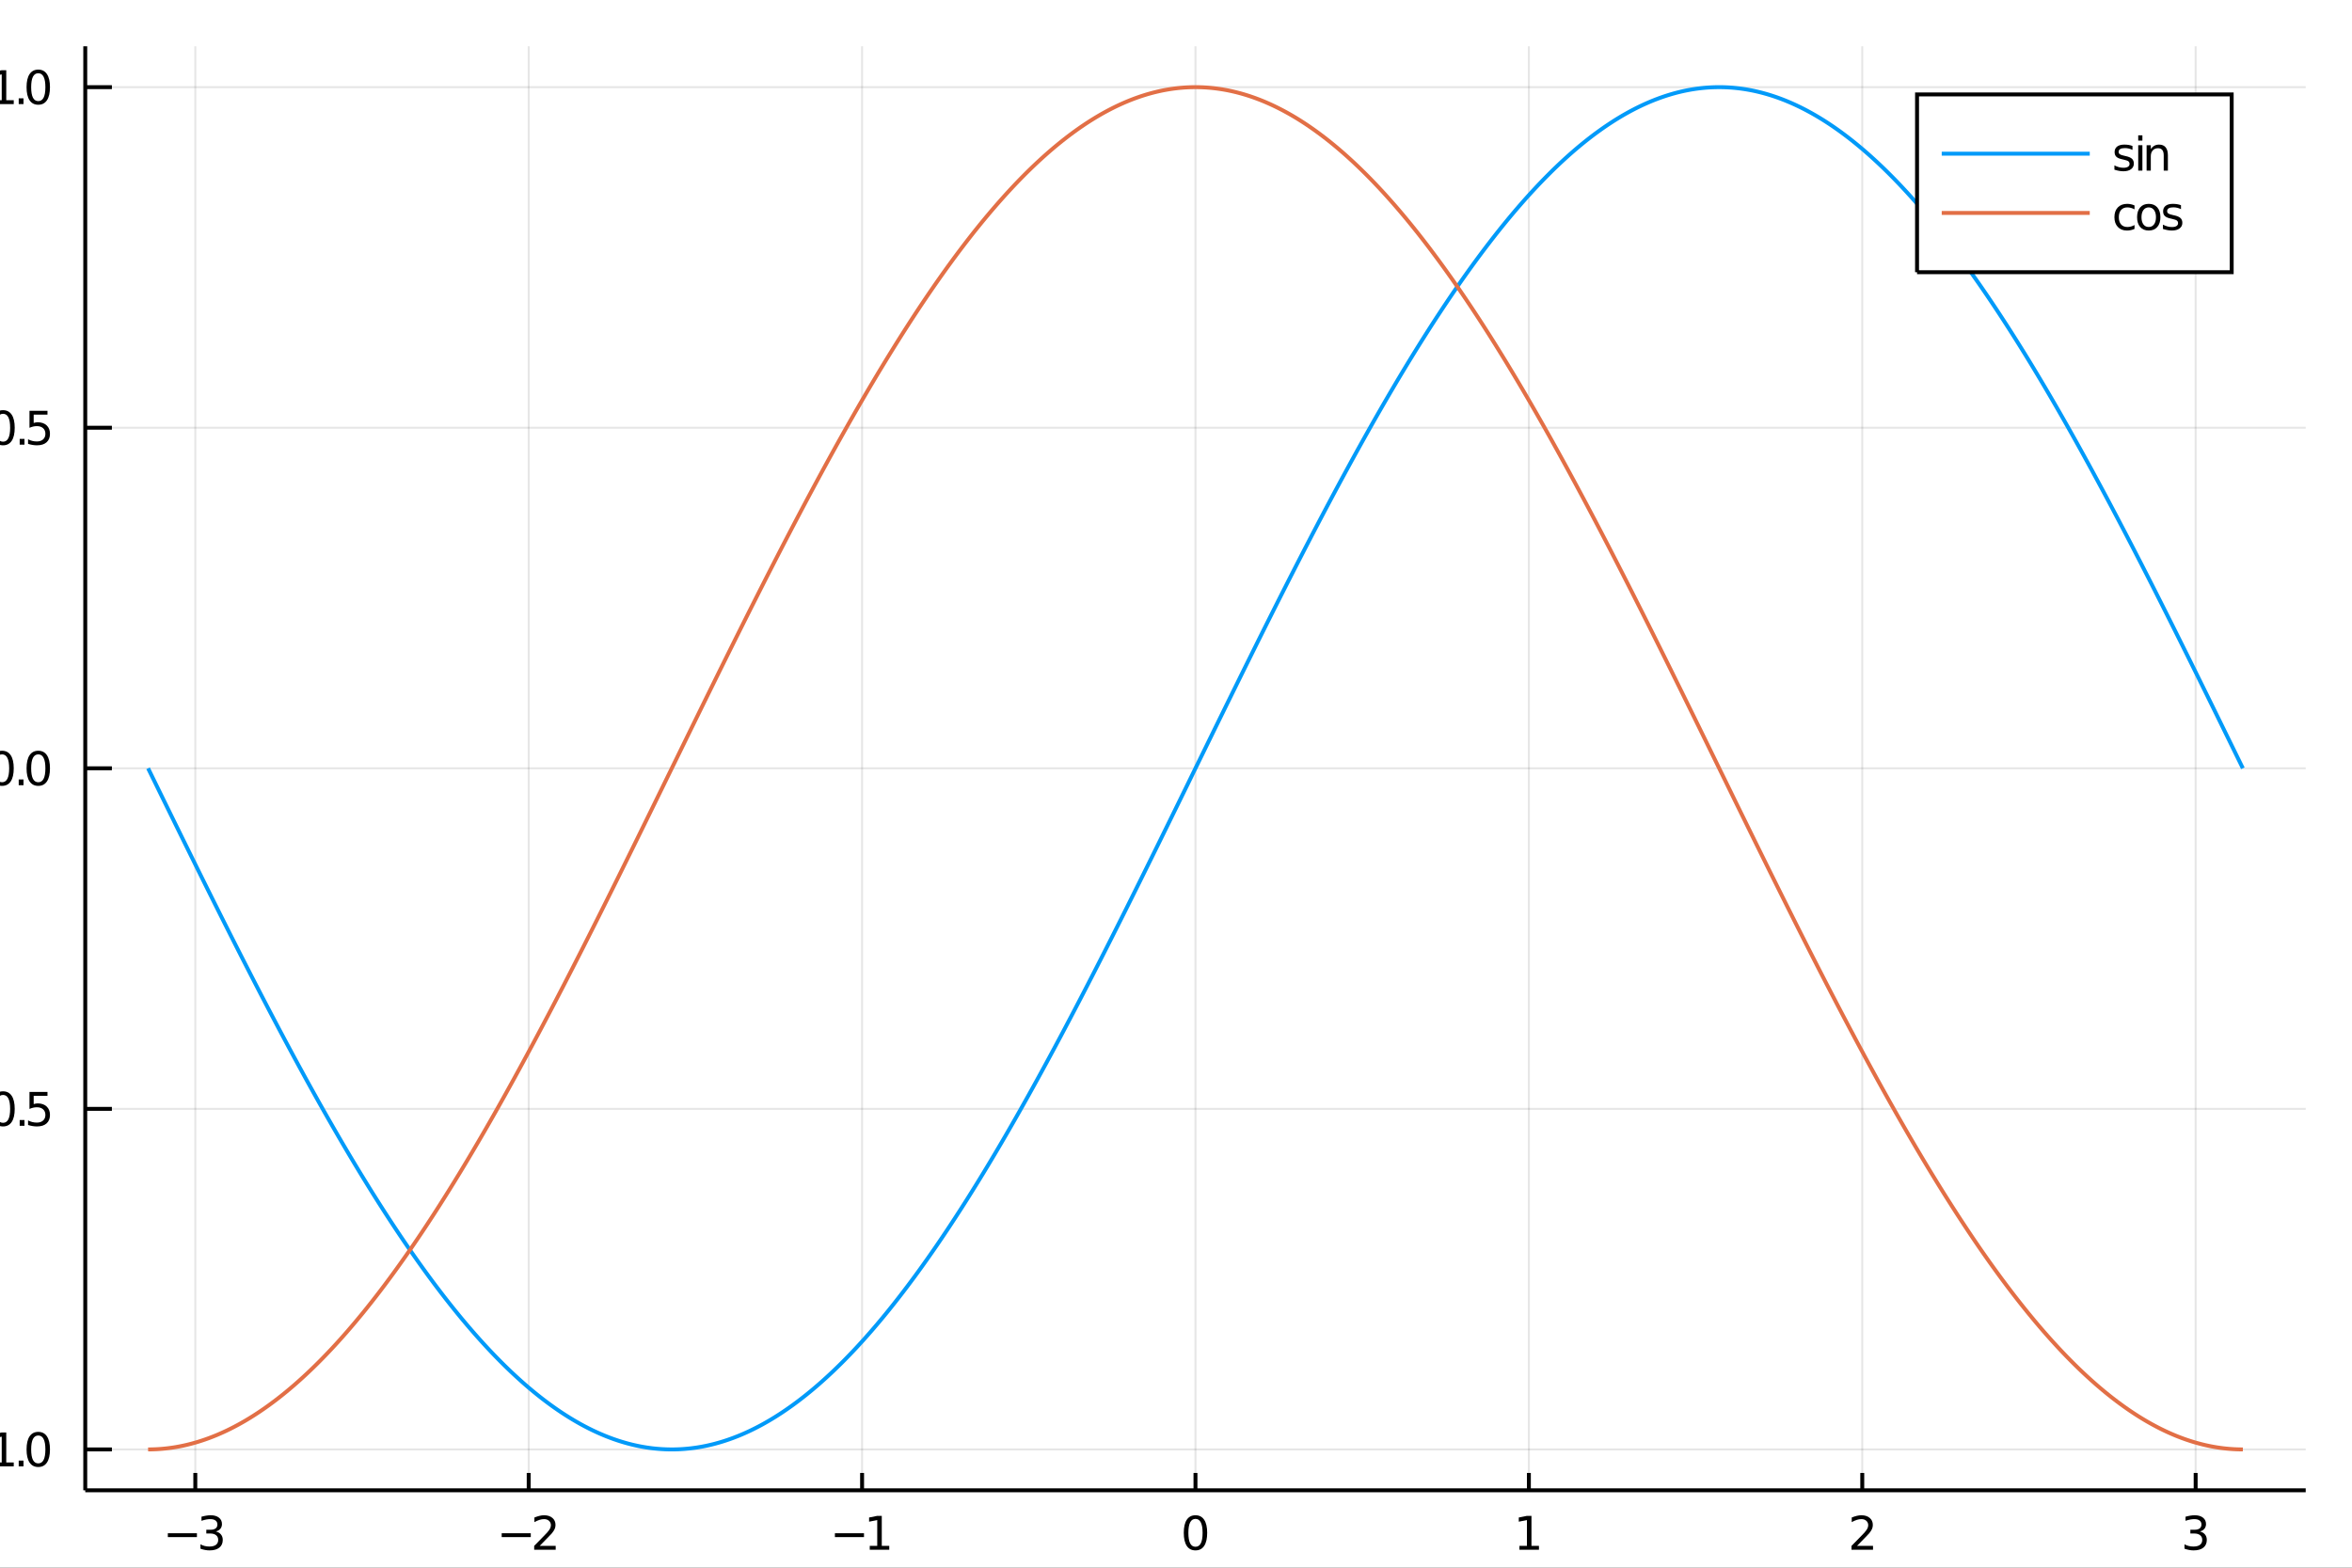 <?xml version="1.0" encoding="utf-8"?>
<svg xmlns="http://www.w3.org/2000/svg" xmlns:xlink="http://www.w3.org/1999/xlink" width="600" height="400" viewBox="0 0 2400 1600">
<rect x="0" y="0" width="2400" height="1600" fill="#333333" stroke="none"/>
<defs>
  <clipPath id="clip930">
    <rect x="0" y="0" width="2400" height="1600"/>
  </clipPath>
</defs>
<path clip-path="url(#clip930)" d="
M0 1600 L2400 1600 L2400 0 L0 0  Z
  " fill="#ffffff" fill-rule="evenodd" fill-opacity="1"/>
<defs>
  <clipPath id="clip931">
    <rect x="480" y="0" width="1681" height="1600"/>
  </clipPath>
</defs>
<path clip-path="url(#clip930)" d="
M86.992 1521.01 L2352.76 1521.01 L2352.76 47.244 L86.992 47.244  Z
  " fill="#ffffff" fill-rule="evenodd" fill-opacity="1"/>
<defs>
  <clipPath id="clip932">
    <rect x="86" y="47" width="2267" height="1475"/>
  </clipPath>
</defs>
<polyline clip-path="url(#clip932)" style="stroke:#000000; stroke-width:2; stroke-opacity:0.1; fill:none" points="
  199.287,1521.01 199.287,47.244 
  "/>
<polyline clip-path="url(#clip932)" style="stroke:#000000; stroke-width:2; stroke-opacity:0.1; fill:none" points="
  539.482,1521.01 539.482,47.244 
  "/>
<polyline clip-path="url(#clip932)" style="stroke:#000000; stroke-width:2; stroke-opacity:0.1; fill:none" points="
  879.678,1521.01 879.678,47.244 
  "/>
<polyline clip-path="url(#clip932)" style="stroke:#000000; stroke-width:2; stroke-opacity:0.1; fill:none" points="
  1219.87,1521.01 1219.87,47.244 
  "/>
<polyline clip-path="url(#clip932)" style="stroke:#000000; stroke-width:2; stroke-opacity:0.1; fill:none" points="
  1560.07,1521.01 1560.07,47.244 
  "/>
<polyline clip-path="url(#clip932)" style="stroke:#000000; stroke-width:2; stroke-opacity:0.1; fill:none" points="
  1900.27,1521.01 1900.27,47.244 
  "/>
<polyline clip-path="url(#clip932)" style="stroke:#000000; stroke-width:2; stroke-opacity:0.1; fill:none" points="
  2240.46,1521.01 2240.46,47.244 
  "/>
<polyline clip-path="url(#clip930)" style="stroke:#000000; stroke-width:4; stroke-opacity:1; fill:none" points="
  86.992,1521.01 2352.76,1521.01 
  "/>
<polyline clip-path="url(#clip930)" style="stroke:#000000; stroke-width:4; stroke-opacity:1; fill:none" points="
  199.287,1521.01 199.287,1503.32 
  "/>
<polyline clip-path="url(#clip930)" style="stroke:#000000; stroke-width:4; stroke-opacity:1; fill:none" points="
  539.482,1521.01 539.482,1503.32 
  "/>
<polyline clip-path="url(#clip930)" style="stroke:#000000; stroke-width:4; stroke-opacity:1; fill:none" points="
  879.678,1521.01 879.678,1503.32 
  "/>
<polyline clip-path="url(#clip930)" style="stroke:#000000; stroke-width:4; stroke-opacity:1; fill:none" points="
  1219.87,1521.01 1219.87,1503.32 
  "/>
<polyline clip-path="url(#clip930)" style="stroke:#000000; stroke-width:4; stroke-opacity:1; fill:none" points="
  1560.07,1521.01 1560.07,1503.32 
  "/>
<polyline clip-path="url(#clip930)" style="stroke:#000000; stroke-width:4; stroke-opacity:1; fill:none" points="
  1900.27,1521.01 1900.27,1503.32 
  "/>
<polyline clip-path="url(#clip930)" style="stroke:#000000; stroke-width:4; stroke-opacity:1; fill:none" points="
  2240.46,1521.01 2240.46,1503.32 
  "/>
<path clip-path="url(#clip930)" d="M 0 0 M171.266 1564.85 L200.942 1564.85 L200.942 1568.79 L171.266 1568.79 L171.266 1564.85 Z" fill="#000000" fill-rule="evenodd" fill-opacity="1" /><path clip-path="url(#clip930)" d="M 0 0 M220.178 1563.05 Q223.534 1563.76 225.409 1566.03 Q227.307 1568.3 227.307 1571.63 Q227.307 1576.75 223.789 1579.55 Q220.27 1582.35 213.789 1582.35 Q211.613 1582.35 209.298 1581.91 Q207.007 1581.49 204.553 1580.64 L204.553 1576.12 Q206.497 1577.26 208.812 1577.84 Q211.127 1578.42 213.65 1578.42 Q218.048 1578.42 220.34 1576.68 Q222.655 1574.94 222.655 1571.63 Q222.655 1568.58 220.502 1566.87 Q218.372 1565.13 214.553 1565.13 L210.525 1565.13 L210.525 1561.29 L214.738 1561.29 Q218.187 1561.29 220.016 1559.92 Q221.844 1558.53 221.844 1555.94 Q221.844 1553.28 219.946 1551.87 Q218.071 1550.43 214.553 1550.43 Q212.632 1550.43 210.433 1550.85 Q208.233 1551.26 205.595 1552.14 L205.595 1547.98 Q208.257 1547.24 210.571 1546.87 Q212.909 1546.49 214.97 1546.49 Q220.294 1546.49 223.395 1548.93 Q226.497 1551.33 226.497 1555.45 Q226.497 1558.32 224.854 1560.31 Q223.21 1562.28 220.178 1563.05 Z" fill="#000000" fill-rule="evenodd" fill-opacity="1" /><path clip-path="url(#clip930)" d="M 0 0 M511.936 1564.85 L541.612 1564.85 L541.612 1568.79 L511.936 1568.79 L511.936 1564.85 Z" fill="#000000" fill-rule="evenodd" fill-opacity="1" /><path clip-path="url(#clip930)" d="M 0 0 M550.709 1577.74 L567.029 1577.74 L567.029 1581.68 L545.084 1581.68 L545.084 1577.74 Q547.746 1574.99 552.33 1570.36 Q556.936 1565.71 558.117 1564.37 Q560.362 1561.84 561.242 1560.11 Q562.144 1558.35 562.144 1556.66 Q562.144 1553.9 560.2 1552.17 Q558.279 1550.43 555.177 1550.43 Q552.978 1550.43 550.524 1551.19 Q548.094 1551.96 545.316 1553.51 L545.316 1548.79 Q548.14 1547.65 550.594 1547.07 Q553.047 1546.49 555.084 1546.49 Q560.455 1546.49 563.649 1549.18 Q566.843 1551.87 566.843 1556.36 Q566.843 1558.49 566.033 1560.41 Q565.246 1562.3 563.14 1564.9 Q562.561 1565.57 559.459 1568.79 Q556.357 1571.98 550.709 1577.74 Z" fill="#000000" fill-rule="evenodd" fill-opacity="1" /><path clip-path="url(#clip930)" d="M 0 0 M851.947 1564.85 L881.623 1564.85 L881.623 1568.79 L851.947 1568.79 L851.947 1564.85 Z" fill="#000000" fill-rule="evenodd" fill-opacity="1" /><path clip-path="url(#clip930)" d="M 0 0 M887.502 1577.74 L895.141 1577.74 L895.141 1551.38 L886.831 1553.05 L886.831 1548.79 L895.095 1547.12 L899.771 1547.12 L899.771 1577.74 L907.41 1577.74 L907.41 1581.68 L887.502 1581.68 L887.502 1577.74 Z" fill="#000000" fill-rule="evenodd" fill-opacity="1" /><path clip-path="url(#clip930)" d="M 0 0 M1219.87 1550.2 Q1216.26 1550.2 1214.43 1553.76 Q1212.63 1557.31 1212.63 1564.43 Q1212.63 1571.54 1214.43 1575.11 Q1216.26 1578.65 1219.87 1578.65 Q1223.51 1578.65 1225.31 1575.11 Q1227.14 1571.54 1227.14 1564.43 Q1227.14 1557.31 1225.31 1553.76 Q1223.51 1550.2 1219.87 1550.2 M1219.87 1546.49 Q1225.68 1546.49 1228.74 1551.1 Q1231.82 1555.68 1231.82 1564.43 Q1231.82 1573.16 1228.74 1577.77 Q1225.68 1582.35 1219.87 1582.35 Q1214.06 1582.35 1210.99 1577.77 Q1207.93 1573.16 1207.93 1564.43 Q1207.93 1555.68 1210.99 1551.1 Q1214.06 1546.49 1219.87 1546.49 Z" fill="#000000" fill-rule="evenodd" fill-opacity="1" /><path clip-path="url(#clip930)" d="M 0 0 M1550.45 1577.74 L1558.09 1577.74 L1558.09 1551.38 L1549.78 1553.05 L1549.78 1548.79 L1558.04 1547.12 L1562.72 1547.12 L1562.72 1577.74 L1570.36 1577.74 L1570.36 1581.68 L1550.45 1581.68 L1550.45 1577.74 Z" fill="#000000" fill-rule="evenodd" fill-opacity="1" /><path clip-path="url(#clip930)" d="M 0 0 M1894.92 1577.74 L1911.24 1577.74 L1911.24 1581.68 L1889.29 1581.68 L1889.29 1577.74 Q1891.96 1574.99 1896.54 1570.36 Q1901.15 1565.71 1902.33 1564.37 Q1904.57 1561.84 1905.45 1560.11 Q1906.35 1558.35 1906.35 1556.66 Q1906.35 1553.9 1904.41 1552.17 Q1902.49 1550.43 1899.39 1550.43 Q1897.19 1550.43 1894.73 1551.19 Q1892.3 1551.96 1889.52 1553.51 L1889.52 1548.79 Q1892.35 1547.65 1894.8 1547.07 Q1897.26 1546.49 1899.29 1546.49 Q1904.66 1546.49 1907.86 1549.18 Q1911.05 1551.87 1911.05 1556.36 Q1911.05 1558.49 1910.24 1560.41 Q1909.46 1562.3 1907.35 1564.9 Q1906.77 1565.57 1903.67 1568.79 Q1900.57 1571.98 1894.92 1577.74 Z" fill="#000000" fill-rule="evenodd" fill-opacity="1" /><path clip-path="url(#clip930)" d="M 0 0 M2244.71 1563.05 Q2248.07 1563.76 2249.94 1566.03 Q2251.84 1568.3 2251.84 1571.63 Q2251.84 1576.75 2248.32 1579.55 Q2244.8 1582.35 2238.32 1582.35 Q2236.14 1582.35 2233.83 1581.91 Q2231.54 1581.49 2229.08 1580.64 L2229.08 1576.12 Q2231.03 1577.26 2233.34 1577.84 Q2235.66 1578.42 2238.18 1578.42 Q2242.58 1578.42 2244.87 1576.68 Q2247.19 1574.94 2247.19 1571.63 Q2247.19 1568.58 2245.03 1566.87 Q2242.9 1565.13 2239.08 1565.13 L2235.06 1565.13 L2235.06 1561.29 L2239.27 1561.29 Q2242.72 1561.29 2244.55 1559.92 Q2246.38 1558.53 2246.38 1555.94 Q2246.38 1553.28 2244.48 1551.87 Q2242.6 1550.43 2239.08 1550.43 Q2237.16 1550.43 2234.96 1550.85 Q2232.76 1551.26 2230.13 1552.14 L2230.13 1547.98 Q2232.79 1547.24 2235.1 1546.87 Q2237.44 1546.49 2239.5 1546.49 Q2244.82 1546.49 2247.93 1548.93 Q2251.03 1551.33 2251.03 1555.45 Q2251.03 1558.32 2249.38 1560.31 Q2247.74 1562.28 2244.71 1563.05 Z" fill="#000000" fill-rule="evenodd" fill-opacity="1" /><polyline clip-path="url(#clip932)" style="stroke:#000000; stroke-width:2; stroke-opacity:0.1; fill:none" points="
  86.992,1479.3 2352.76,1479.3 
  "/>
<polyline clip-path="url(#clip932)" style="stroke:#000000; stroke-width:2; stroke-opacity:0.1; fill:none" points="
  86.992,1131.71 2352.76,1131.71 
  "/>
<polyline clip-path="url(#clip932)" style="stroke:#000000; stroke-width:2; stroke-opacity:0.1; fill:none" points="
  86.992,784.126 2352.76,784.126 
  "/>
<polyline clip-path="url(#clip932)" style="stroke:#000000; stroke-width:2; stroke-opacity:0.1; fill:none" points="
  86.992,436.54 2352.76,436.54 
  "/>
<polyline clip-path="url(#clip932)" style="stroke:#000000; stroke-width:2; stroke-opacity:0.1; fill:none" points="
  86.992,88.954 2352.76,88.954 
  "/>
<polyline clip-path="url(#clip930)" style="stroke:#000000; stroke-width:4; stroke-opacity:1; fill:none" points="
  86.992,1521.01 86.992,47.244 
  "/>
<polyline clip-path="url(#clip930)" style="stroke:#000000; stroke-width:4; stroke-opacity:1; fill:none" points="
  86.992,1479.3 114.181,1479.3 
  "/>
<polyline clip-path="url(#clip930)" style="stroke:#000000; stroke-width:4; stroke-opacity:1; fill:none" points="
  86.992,1131.71 114.181,1131.71 
  "/>
<polyline clip-path="url(#clip930)" style="stroke:#000000; stroke-width:4; stroke-opacity:1; fill:none" points="
  86.992,784.126 114.181,784.126 
  "/>
<polyline clip-path="url(#clip930)" style="stroke:#000000; stroke-width:4; stroke-opacity:1; fill:none" points="
  86.992,436.54 114.181,436.54 
  "/>
<polyline clip-path="url(#clip930)" style="stroke:#000000; stroke-width:4; stroke-opacity:1; fill:none" points="
  86.992,88.954 114.181,88.954 
  "/>
<path clip-path="url(#clip930)" d="M 0 0 M-41.438 1479.75 L-11.762 1479.75 L-11.762 1483.68 L-41.438 1483.68 L-41.438 1479.75 Z" fill="#000000" fill-rule="evenodd" fill-opacity="1" /><path clip-path="url(#clip930)" d="M 0 0 M-5.883 1492.64 L1.756 1492.64 L1.756 1466.28 L-6.554 1467.94 L-6.554 1463.68 L1.71 1462.02 L6.386 1462.02 L6.386 1492.64 L14.025 1492.64 L14.025 1496.58 L-5.883 1496.58 L-5.883 1492.64 Z" fill="#000000" fill-rule="evenodd" fill-opacity="1" /><path clip-path="url(#clip930)" d="M 0 0 M19.094 1490.7 L23.978 1490.7 L23.978 1496.58 L19.094 1496.58 L19.094 1490.7 Z" fill="#000000" fill-rule="evenodd" fill-opacity="1" /><path clip-path="url(#clip930)" d="M 0 0 M39.048 1465.1 Q35.437 1465.1 33.608 1468.66 Q31.802 1472.2 31.802 1479.33 Q31.802 1486.44 33.608 1490 Q35.437 1493.55 39.048 1493.55 Q42.682 1493.55 44.487 1490 Q46.316 1486.44 46.316 1479.33 Q46.316 1472.2 44.487 1468.66 Q42.682 1465.1 39.048 1465.1 M39.048 1461.39 Q44.858 1461.39 47.913 1466 Q50.992 1470.58 50.992 1479.33 Q50.992 1488.06 47.913 1492.67 Q44.858 1497.25 39.048 1497.25 Q33.238 1497.25 30.159 1492.67 Q27.103 1488.06 27.103 1479.33 Q27.103 1470.58 30.159 1466 Q33.238 1461.39 39.048 1461.39 Z" fill="#000000" fill-rule="evenodd" fill-opacity="1" /><path clip-path="url(#clip930)" d="M 0 0 M-41.669 1132.16 L-11.994 1132.16 L-11.994 1136.1 L-41.669 1136.1 L-41.669 1132.16 Z" fill="#000000" fill-rule="evenodd" fill-opacity="1" /><path clip-path="url(#clip930)" d="M 0 0 M3.076 1117.51 Q-0.535 1117.51 -2.364 1121.08 Q-4.17 1124.62 -4.17 1131.75 Q-4.17 1138.85 -2.364 1142.42 Q-0.535 1145.96 3.076 1145.96 Q6.71 1145.96 8.515 1142.42 Q10.344 1138.85 10.344 1131.75 Q10.344 1124.62 8.515 1121.08 Q6.71 1117.51 3.076 1117.51 M3.076 1113.81 Q8.886 1113.81 11.941 1118.41 Q15.02 1123 15.02 1131.75 Q15.02 1140.47 11.941 1145.08 Q8.886 1149.66 3.076 1149.66 Q-2.734 1149.66 -5.813 1145.08 Q-8.869 1140.47 -8.869 1131.75 Q-8.869 1123 -5.813 1118.41 Q-2.734 1113.81 3.076 1113.81 Z" fill="#000000" fill-rule="evenodd" fill-opacity="1" /><path clip-path="url(#clip930)" d="M 0 0 M20.09 1143.11 L24.974 1143.11 L24.974 1148.99 L20.09 1148.99 L20.09 1143.11 Z" fill="#000000" fill-rule="evenodd" fill-opacity="1" /><path clip-path="url(#clip930)" d="M 0 0 M30.09 1114.43 L48.446 1114.43 L48.446 1118.37 L34.372 1118.37 L34.372 1126.84 Q35.39 1126.49 36.409 1126.33 Q37.427 1126.14 38.446 1126.14 Q44.233 1126.14 47.612 1129.32 Q50.992 1132.49 50.992 1137.9 Q50.992 1143.48 47.52 1146.58 Q44.048 1149.66 37.728 1149.66 Q35.552 1149.66 33.284 1149.29 Q31.038 1148.92 28.631 1148.18 L28.631 1143.48 Q30.715 1144.62 32.937 1145.17 Q35.159 1145.73 37.636 1145.73 Q41.64 1145.73 43.978 1143.62 Q46.316 1141.51 46.316 1137.9 Q46.316 1134.29 43.978 1132.19 Q41.64 1130.08 37.636 1130.08 Q35.761 1130.08 33.886 1130.5 Q32.034 1130.91 30.09 1131.79 L30.09 1114.43 Z" fill="#000000" fill-rule="evenodd" fill-opacity="1" /><path clip-path="url(#clip930)" d="M 0 0 M2.08 769.924 Q-1.531 769.924 -3.359 773.489 Q-5.165 777.031 -5.165 784.16 Q-5.165 791.267 -3.359 794.832 Q-1.531 798.373 2.08 798.373 Q5.715 798.373 7.52 794.832 Q9.349 791.267 9.349 784.16 Q9.349 777.031 7.52 773.489 Q5.715 769.924 2.08 769.924 M2.08 766.221 Q7.891 766.221 10.946 770.827 Q14.025 775.41 14.025 784.16 Q14.025 792.887 10.946 797.494 Q7.891 802.077 2.08 802.077 Q-3.73 802.077 -6.808 797.494 Q-9.864 792.887 -9.864 784.16 Q-9.864 775.41 -6.808 770.827 Q-3.73 766.221 2.08 766.221 Z" fill="#000000" fill-rule="evenodd" fill-opacity="1" /><path clip-path="url(#clip930)" d="M 0 0 M19.094 795.526 L23.978 795.526 L23.978 801.406 L19.094 801.406 L19.094 795.526 Z" fill="#000000" fill-rule="evenodd" fill-opacity="1" /><path clip-path="url(#clip930)" d="M 0 0 M39.048 769.924 Q35.437 769.924 33.608 773.489 Q31.802 777.031 31.802 784.16 Q31.802 791.267 33.608 794.832 Q35.437 798.373 39.048 798.373 Q42.682 798.373 44.487 794.832 Q46.316 791.267 46.316 784.16 Q46.316 777.031 44.487 773.489 Q42.682 769.924 39.048 769.924 M39.048 766.221 Q44.858 766.221 47.913 770.827 Q50.992 775.41 50.992 784.16 Q50.992 792.887 47.913 797.494 Q44.858 802.077 39.048 802.077 Q33.238 802.077 30.159 797.494 Q27.103 792.887 27.103 784.16 Q27.103 775.41 30.159 770.827 Q33.238 766.221 39.048 766.221 Z" fill="#000000" fill-rule="evenodd" fill-opacity="1" /><path clip-path="url(#clip930)" d="M 0 0 M3.076 422.338 Q-0.535 422.338 -2.364 425.903 Q-4.17 429.445 -4.17 436.574 Q-4.17 443.681 -2.364 447.246 Q-0.535 450.787 3.076 450.787 Q6.71 450.787 8.515 447.246 Q10.344 443.681 10.344 436.574 Q10.344 429.445 8.515 425.903 Q6.71 422.338 3.076 422.338 M3.076 418.635 Q8.886 418.635 11.941 423.241 Q15.02 427.824 15.02 436.574 Q15.02 445.301 11.941 449.908 Q8.886 454.491 3.076 454.491 Q-2.734 454.491 -5.813 449.908 Q-8.869 445.301 -8.869 436.574 Q-8.869 427.824 -5.813 423.241 Q-2.734 418.635 3.076 418.635 Z" fill="#000000" fill-rule="evenodd" fill-opacity="1" /><path clip-path="url(#clip930)" d="M 0 0 M20.09 447.94 L24.974 447.94 L24.974 453.82 L20.09 453.82 L20.09 447.94 Z" fill="#000000" fill-rule="evenodd" fill-opacity="1" /><path clip-path="url(#clip930)" d="M 0 0 M30.09 419.26 L48.446 419.26 L48.446 423.195 L34.372 423.195 L34.372 431.667 Q35.39 431.32 36.409 431.158 Q37.427 430.972 38.446 430.972 Q44.233 430.972 47.612 434.144 Q50.992 437.315 50.992 442.732 Q50.992 448.31 47.52 451.412 Q44.048 454.491 37.728 454.491 Q35.552 454.491 33.284 454.12 Q31.038 453.75 28.631 453.009 L28.631 448.31 Q30.715 449.445 32.937 450 Q35.159 450.556 37.636 450.556 Q41.64 450.556 43.978 448.449 Q46.316 446.343 46.316 442.732 Q46.316 439.121 43.978 437.014 Q41.64 434.908 37.636 434.908 Q35.761 434.908 33.886 435.324 Q32.034 435.741 30.09 436.621 L30.09 419.26 Z" fill="#000000" fill-rule="evenodd" fill-opacity="1" /><path clip-path="url(#clip930)" d="M 0 0 M-5.883 102.298 L1.756 102.298 L1.756 75.933 L-6.554 77.599 L-6.554 73.34 L1.71 71.674 L6.386 71.674 L6.386 102.298 L14.025 102.298 L14.025 106.234 L-5.883 106.234 L-5.883 102.298 Z" fill="#000000" fill-rule="evenodd" fill-opacity="1" /><path clip-path="url(#clip930)" d="M 0 0 M19.094 100.354 L23.978 100.354 L23.978 106.234 L19.094 106.234 L19.094 100.354 Z" fill="#000000" fill-rule="evenodd" fill-opacity="1" /><path clip-path="url(#clip930)" d="M 0 0 M39.048 74.752 Q35.437 74.752 33.608 78.317 Q31.802 81.859 31.802 88.988 Q31.802 96.095 33.608 99.659 Q35.437 103.201 39.048 103.201 Q42.682 103.201 44.487 99.659 Q46.316 96.095 46.316 88.988 Q46.316 81.859 44.487 78.317 Q42.682 74.752 39.048 74.752 M39.048 71.049 Q44.858 71.049 47.913 75.655 Q50.992 80.238 50.992 88.988 Q50.992 97.715 47.913 102.322 Q44.858 106.905 39.048 106.905 Q33.238 106.905 30.159 102.322 Q27.103 97.715 27.103 88.988 Q27.103 80.238 30.159 75.655 Q33.238 71.049 39.048 71.049 Z" fill="#000000" fill-rule="evenodd" fill-opacity="1" /><polyline clip-path="url(#clip932)" style="stroke:#009af9; stroke-width:4; stroke-opacity:1; fill:none" points="
  151.118,784.126 153.257,788.498 155.397,792.87 157.536,797.242 159.676,801.613 161.816,805.983 163.955,810.353 166.095,814.722 168.235,819.089 170.374,823.455 
  172.514,827.819 174.654,832.182 176.793,836.543 178.933,840.902 181.073,845.258 183.212,849.612 185.352,853.964 187.492,858.313 189.631,862.658 191.771,867.001 
  193.911,871.34 196.05,875.676 198.19,880.009 200.33,884.337 202.469,888.662 204.609,892.982 206.748,897.299 208.888,901.61 211.028,905.917 213.167,910.219 
  215.307,914.517 217.447,918.809 219.586,923.095 221.726,927.377 223.866,931.652 226.005,935.922 228.145,940.186 230.285,944.443 232.424,948.694 234.564,952.939 
  236.704,957.177 238.843,961.408 240.983,965.633 243.123,969.85 245.262,974.059 247.402,978.261 249.542,982.456 251.681,986.642 253.821,990.821 255.96,994.991 
  258.1,999.153 260.24,1003.31 262.379,1007.45 264.519,1011.59 266.659,1015.72 268.798,1019.83 270.938,1023.94 273.078,1028.04 275.217,1032.13 277.357,1036.21 
  279.497,1040.28 281.636,1044.34 283.776,1048.39 285.916,1052.43 288.055,1056.46 290.195,1060.47 292.335,1064.48 294.474,1068.47 296.614,1072.46 298.754,1076.43 
  300.893,1080.39 303.033,1084.34 305.173,1088.28 307.312,1092.2 309.452,1096.12 311.591,1100.02 313.731,1103.91 315.871,1107.78 318.01,1111.65 320.15,1115.5 
  322.29,1119.33 324.429,1123.16 326.569,1126.97 328.709,1130.76 330.848,1134.55 332.988,1138.32 335.128,1142.07 337.267,1145.81 339.407,1149.54 341.547,1153.25 
  343.686,1156.95 345.826,1160.63 347.966,1164.3 350.105,1167.95 352.245,1171.59 354.385,1175.21 356.524,1178.82 358.664,1182.41 360.803,1185.99 362.943,1189.55 
  365.083,1193.09 367.222,1196.62 369.362,1200.13 371.502,1203.62 373.641,1207.1 375.781,1210.56 377.921,1214.01 380.06,1217.44 382.2,1220.85 384.34,1224.24 
  386.479,1227.62 388.619,1230.97 390.759,1234.31 392.898,1237.64 395.038,1240.94 397.178,1244.23 399.317,1247.5 401.457,1250.75 403.597,1253.98 405.736,1257.19 
  407.876,1260.39 410.015,1263.56 412.155,1266.72 414.295,1269.86 416.434,1272.97 418.574,1276.07 420.714,1279.15 422.853,1282.21 424.993,1285.25 427.133,1288.27 
  429.272,1291.27 431.412,1294.25 433.552,1297.21 435.691,1300.15 437.831,1303.07 439.971,1305.97 442.11,1308.85 444.25,1311.71 446.39,1314.54 448.529,1317.36 
  450.669,1320.15 452.809,1322.93 454.948,1325.68 457.088,1328.41 459.227,1331.12 461.367,1333.81 463.507,1336.47 465.646,1339.12 467.786,1341.74 469.926,1344.34 
  472.065,1346.92 474.205,1349.47 476.345,1352.01 478.484,1354.52 480.624,1357 482.764,1359.47 484.903,1361.91 487.043,1364.33 489.183,1366.73 491.322,1369.1 
  493.462,1371.45 495.602,1373.78 497.741,1376.08 499.881,1378.37 502.021,1380.62 504.16,1382.86 506.3,1385.07 508.44,1387.25 510.579,1389.41 512.719,1391.55 
  514.858,1393.67 516.998,1395.76 519.138,1397.82 521.277,1399.87 523.417,1401.88 525.557,1403.88 527.696,1405.84 529.836,1407.79 531.976,1409.71 534.115,1411.6 
  536.255,1413.47 538.395,1415.32 540.534,1417.14 542.674,1418.93 544.814,1420.7 546.953,1422.44 549.093,1424.16 551.233,1425.86 553.372,1427.53 555.512,1429.17 
  557.652,1430.79 559.791,1432.38 561.931,1433.94 564.07,1435.48 566.21,1437 568.35,1438.49 570.489,1439.95 572.629,1441.39 574.769,1442.8 576.908,1444.18 
  579.048,1445.54 581.188,1446.88 583.327,1448.18 585.467,1449.46 587.607,1450.72 589.746,1451.94 591.886,1453.15 594.026,1454.32 596.165,1455.47 598.305,1456.59 
  600.445,1457.69 602.584,1458.75 604.724,1459.8 606.864,1460.81 609.003,1461.8 611.143,1462.76 613.282,1463.69 615.422,1464.6 617.562,1465.48 619.701,1466.34 
  621.841,1467.16 623.981,1467.96 626.12,1468.74 628.26,1469.48 630.4,1470.2 632.539,1470.89 634.679,1471.56 636.819,1472.19 638.958,1472.8 641.098,1473.39 
  643.238,1473.94 645.377,1474.47 647.517,1474.97 649.657,1475.44 651.796,1475.89 653.936,1476.31 656.076,1476.7 658.215,1477.06 660.355,1477.4 662.494,1477.71 
  664.634,1477.99 666.774,1478.25 668.913,1478.47 671.053,1478.67 673.193,1478.84 675.332,1478.99 677.472,1479.1 679.612,1479.19 681.751,1479.26 683.891,1479.29 
  686.031,1479.3 688.17,1479.28 690.31,1479.23 692.45,1479.15 694.589,1479.05 696.729,1478.92 698.869,1478.76 701.008,1478.57 703.148,1478.36 705.288,1478.12 
  707.427,1477.85 709.567,1477.56 711.707,1477.24 713.846,1476.89 715.986,1476.51 718.125,1476.1 720.265,1475.67 722.405,1475.21 724.544,1474.72 726.684,1474.21 
  728.824,1473.67 730.963,1473.1 733.103,1472.5 735.243,1471.88 737.382,1471.23 739.522,1470.55 741.662,1469.84 743.801,1469.11 745.941,1468.35 748.081,1467.57 
  750.22,1466.75 752.36,1465.91 754.5,1465.05 756.639,1464.15 758.779,1463.23 760.919,1462.28 763.058,1461.31 765.198,1460.31 767.337,1459.28 769.477,1458.22 
  771.617,1457.14 773.756,1456.03 775.896,1454.9 778.036,1453.74 780.175,1452.55 782.315,1451.33 784.455,1450.09 786.594,1448.83 788.734,1447.53 790.874,1446.21 
  793.013,1444.87 795.153,1443.49 797.293,1442.1 799.432,1440.67 801.572,1439.22 803.712,1437.75 805.851,1436.24 807.991,1434.72 810.131,1433.16 812.27,1431.58 
  814.41,1429.98 816.549,1428.35 818.689,1426.69 820.829,1425.01 822.968,1423.31 825.108,1421.57 827.248,1419.82 829.387,1418.04 831.527,1416.23 833.667,1414.4 
  835.806,1412.54 837.946,1410.66 840.086,1408.75 842.225,1406.82 844.365,1404.86 846.505,1402.88 848.644,1400.88 850.784,1398.85 852.924,1396.79 855.063,1394.72 
  857.203,1392.61 859.343,1390.49 861.482,1388.34 863.622,1386.16 865.762,1383.96 867.901,1381.74 870.041,1379.5 872.18,1377.23 874.32,1374.94 876.46,1372.62 
  878.599,1370.28 880.739,1367.92 882.879,1365.53 885.018,1363.12 887.158,1360.69 889.298,1358.24 891.437,1355.76 893.577,1353.26 895.717,1350.74 897.856,1348.2 
  899.996,1345.63 902.136,1343.04 904.275,1340.43 906.415,1337.8 908.555,1335.14 910.694,1332.47 912.834,1329.77 914.974,1327.05 917.113,1324.31 919.253,1321.54 
  921.392,1318.76 923.532,1315.95 925.672,1313.13 927.811,1310.28 929.951,1307.41 932.091,1304.53 934.23,1301.62 936.37,1298.69 938.51,1295.74 940.649,1292.77 
  942.789,1289.78 944.929,1286.76 947.068,1283.73 949.208,1280.68 951.348,1277.61 953.487,1274.53 955.627,1271.42 957.767,1268.29 959.906,1265.14 962.046,1261.98 
  964.186,1258.79 966.325,1255.59 968.465,1252.36 970.604,1249.12 972.744,1245.86 974.884,1242.59 977.023,1239.29 979.163,1235.98 981.303,1232.65 983.442,1229.3 
  985.582,1225.93 987.722,1222.55 989.861,1219.14 992.001,1215.72 994.141,1212.29 996.28,1208.84 998.42,1205.37 1000.56,1201.88 1002.7,1198.38 1004.84,1194.86 
  1006.98,1191.32 1009.12,1187.77 1011.26,1184.2 1013.4,1180.62 1015.54,1177.02 1017.68,1173.4 1019.82,1169.77 1021.96,1166.13 1024.1,1162.47 1026.24,1158.79 
  1028.38,1155.1 1030.51,1151.4 1032.65,1147.68 1034.79,1143.94 1036.93,1140.2 1039.07,1136.43 1041.21,1132.66 1043.35,1128.87 1045.49,1125.06 1047.63,1121.25 
  1049.77,1117.42 1051.91,1113.57 1054.05,1109.72 1056.19,1105.85 1058.33,1101.97 1060.47,1098.07 1062.61,1094.16 1064.75,1090.24 1066.89,1086.31 1069.03,1082.37 
  1071.17,1078.41 1073.31,1074.45 1075.45,1070.47 1077.59,1066.48 1079.73,1062.48 1081.87,1058.47 1084.01,1054.44 1086.15,1050.41 1088.29,1046.36 1090.43,1042.31 
  1092.56,1038.25 1094.7,1034.17 1096.84,1030.09 1098.98,1025.99 1101.12,1021.89 1103.26,1017.78 1105.4,1013.65 1107.54,1009.52 1109.68,1005.38 1111.82,1001.23 
  1113.96,997.073 1116.1,992.907 1118.24,988.733 1120.38,984.55 1122.52,980.359 1124.66,976.161 1126.8,971.955 1128.94,967.742 1131.08,963.521 1133.22,959.294 
  1135.36,955.059 1137.5,950.818 1139.64,946.57 1141.78,942.315 1143.92,938.055 1146.06,933.788 1148.2,929.515 1150.34,925.237 1152.47,920.953 1154.61,916.663 
  1156.75,912.369 1158.89,908.069 1161.03,903.764 1163.17,899.455 1165.31,895.141 1167.45,890.823 1169.59,886.5 1171.73,882.174 1173.87,877.843 1176.01,873.509 
  1178.15,869.171 1180.29,864.83 1182.43,860.486 1184.57,856.139 1186.71,851.788 1188.85,847.436 1190.99,843.08 1193.13,838.723 1195.27,834.363 1197.41,830.001 
  1199.55,825.637 1201.69,821.272 1203.83,816.905 1205.97,812.537 1208.11,808.168 1210.25,803.798 1212.39,799.427 1214.52,795.056 1216.66,790.684 1218.8,786.312 
  1220.94,781.939 1223.08,777.567 1225.22,773.195 1227.36,768.824 1229.5,764.453 1231.64,760.083 1233.78,755.714 1235.92,751.346 1238.06,746.979 1240.2,742.614 
  1242.34,738.25 1244.48,733.888 1246.62,729.529 1248.76,725.171 1250.9,720.816 1253.04,716.463 1255.18,712.113 1257.32,707.765 1259.46,703.421 1261.6,699.08 
  1263.74,694.742 1265.88,690.408 1268.02,686.078 1270.16,681.751 1272.3,677.428 1274.44,673.11 1276.57,668.796 1278.71,664.487 1280.85,660.182 1282.99,655.882 
  1285.13,651.588 1287.27,647.298 1289.41,643.014 1291.55,638.736 1293.69,634.463 1295.83,630.197 1297.97,625.936 1300.11,621.681 1302.25,617.433 1304.39,613.192 
  1306.53,608.957 1308.67,604.73 1310.81,600.509 1312.95,596.296 1315.09,592.09 1317.23,587.892 1319.37,583.701 1321.51,579.518 1323.65,575.344 1325.79,571.178 
  1327.93,567.02 1330.07,562.871 1332.21,558.73 1334.35,554.598 1336.49,550.476 1338.62,546.363 1340.76,542.259 1342.9,538.165 1345.04,534.08 1347.18,530.005 
  1349.32,525.941 1351.46,521.886 1353.6,517.842 1355.74,513.809 1357.88,509.786 1360.02,505.774 1362.16,501.773 1364.3,497.783 1366.44,493.805 1368.58,489.838 
  1370.72,485.883 1372.86,481.939 1375,478.008 1377.14,474.088 1379.28,470.181 1381.42,466.286 1383.56,462.404 1385.7,458.534 1387.84,454.678 1389.98,450.834 
  1392.12,447.004 1394.26,443.187 1396.4,439.383 1398.54,435.593 1400.67,431.817 1402.81,428.055 1404.95,424.307 1407.09,420.573 1409.23,416.854 1411.37,413.149 
  1413.51,409.458 1415.65,405.783 1417.79,402.122 1419.93,398.477 1422.07,394.847 1424.21,391.232 1426.35,387.633 1428.49,384.049 1430.63,380.482 1432.77,376.93 
  1434.91,373.394 1437.05,369.875 1439.19,366.372 1441.33,362.885 1443.47,359.416 1445.61,355.963 1447.75,352.527 1449.89,349.108 1452.03,345.706 1454.17,342.321 
  1456.31,338.954 1458.45,335.605 1460.58,332.274 1462.72,328.96 1464.86,325.664 1467,322.386 1469.14,319.127 1471.28,315.886 1473.42,312.664 1475.56,309.46 
  1477.7,306.275 1479.84,303.109 1481.98,299.962 1484.12,296.834 1486.26,293.725 1488.4,290.636 1490.54,287.567 1492.68,284.516 1494.82,281.486 1496.96,278.476 
  1499.1,275.485 1501.24,272.515 1503.38,269.565 1505.52,266.635 1507.66,263.726 1509.8,260.837 1511.94,257.969 1514.08,255.122 1516.22,252.296 1518.36,249.491 
  1520.5,246.707 1522.63,243.944 1524.77,241.203 1526.91,238.483 1529.05,235.785 1531.19,233.108 1533.33,230.453 1535.47,227.82 1537.61,225.209 1539.75,222.62 
  1541.89,220.054 1544.03,217.51 1546.17,214.988 1548.31,212.488 1550.45,210.011 1552.59,207.557 1554.73,205.126 1556.87,202.718 1559.01,200.333 1561.15,197.97 
  1563.29,195.631 1565.43,193.315 1567.57,191.023 1569.71,188.754 1571.85,186.509 1573.99,184.287 1576.13,182.089 1578.27,179.915 1580.41,177.764 1582.55,175.638 
  1584.68,173.536 1586.82,171.458 1588.96,169.404 1591.1,167.374 1593.24,165.369 1595.38,163.388 1597.52,161.432 1599.66,159.501 1601.8,157.594 1603.94,155.712 
  1606.08,153.855 1608.22,152.023 1610.36,150.216 1612.5,148.433 1614.64,146.676 1616.78,144.945 1618.92,143.238 1621.06,141.557 1623.2,139.901 1625.34,138.271 
  1627.48,136.666 1629.62,135.087 1631.76,133.534 1633.9,132.006 1636.04,130.504 1638.18,129.028 1640.32,127.578 1642.46,126.154 1644.6,124.756 1646.73,123.384 
  1648.87,122.038 1651.01,120.719 1653.15,119.425 1655.29,118.158 1657.43,116.917 1659.57,115.703 1661.71,114.515 1663.85,113.353 1665.99,112.218 1668.13,111.11 
  1670.27,110.028 1672.41,108.973 1674.55,107.945 1676.69,106.943 1678.83,105.968 1680.97,105.02 1683.11,104.099 1685.25,103.205 1687.39,102.338 1689.53,101.497 
  1691.67,100.684 1693.81,99.898 1695.95,99.138 1698.09,98.406 1700.23,97.701 1702.37,97.023 1704.51,96.373 1706.64,95.749 1708.78,95.153 1710.92,94.584 
  1713.06,94.042 1715.2,93.528 1717.34,93.041 1719.48,92.581 1721.62,92.149 1723.76,91.744 1725.9,91.366 1728.04,91.016 1730.18,90.693 1732.32,90.398 
  1734.46,90.13 1736.6,89.889 1738.74,89.676 1740.88,89.491 1743.02,89.332 1745.16,89.202 1747.3,89.099 1749.44,89.023 1751.58,88.975 1753.72,88.954 
  1755.86,88.961 1758,88.996 1760.14,89.058 1762.28,89.147 1764.42,89.264 1766.56,89.408 1768.69,89.58 1770.83,89.779 1772.97,90.006 1775.11,90.26 
  1777.25,90.542 1779.39,90.851 1781.53,91.188 1783.67,91.552 1785.81,91.943 1787.95,92.362 1790.09,92.808 1792.23,93.281 1794.37,93.782 1796.51,94.31 
  1798.65,94.865 1800.79,95.448 1802.93,96.058 1805.07,96.695 1807.21,97.359 1809.35,98.05 1811.49,98.769 1813.63,99.515 1815.77,100.288 1817.91,101.087 
  1820.05,101.914 1822.19,102.768 1824.33,103.649 1826.47,104.557 1828.61,105.491 1830.74,106.453 1832.88,107.441 1835.02,108.456 1837.16,109.497 1839.3,110.566 
  1841.44,111.661 1843.58,112.783 1845.72,113.931 1847.86,115.106 1850,116.307 1852.14,117.534 1854.28,118.788 1856.42,120.069 1858.56,121.375 1860.7,122.708 
  1862.84,124.067 1864.98,125.452 1867.12,126.863 1869.26,128.3 1871.4,129.763 1873.54,131.252 1875.68,132.767 1877.82,134.307 1879.96,135.874 1882.1,137.466 
  1884.24,139.083 1886.38,140.726 1888.52,142.394 1890.66,144.088 1892.79,145.807 1894.93,147.552 1897.07,149.321 1899.21,151.116 1901.35,152.936 1903.49,154.78 
  1905.63,156.65 1907.77,158.544 1909.91,160.464 1912.05,162.407 1914.19,164.376 1916.33,166.369 1918.47,168.386 1920.61,170.428 1922.75,172.494 1924.89,174.584 
  1927.03,176.698 1929.17,178.837 1931.31,180.999 1933.45,183.185 1935.59,185.395 1937.73,187.628 1939.87,189.886 1942.01,192.166 1944.15,194.47 1946.29,196.798 
  1948.43,199.149 1950.57,201.522 1952.71,203.919 1954.84,206.339 1956.98,208.782 1959.12,211.247 1961.26,213.735 1963.4,216.246 1965.54,218.779 1967.68,221.334 
  1969.82,223.912 1971.96,226.512 1974.1,229.134 1976.24,231.778 1978.38,234.444 1980.52,237.131 1982.66,239.84 1984.8,242.571 1986.94,245.323 1989.08,248.096 
  1991.22,250.891 1993.36,253.707 1995.5,256.543 1997.64,259.401 1999.78,262.279 2001.92,265.178 2004.06,268.098 2006.2,271.037 2008.34,273.998 2010.48,276.978 
  2012.62,279.978 2014.75,282.999 2016.89,286.039 2019.03,289.099 2021.17,292.178 2023.31,295.277 2025.45,298.396 2027.59,301.533 2029.73,304.69 2031.87,307.865 
  2034.01,311.06 2036.15,314.273 2038.29,317.504 2040.43,320.755 2042.57,324.023 2044.71,327.31 2046.85,330.614 2048.99,333.937 2051.13,337.278 2053.27,340.636 
  2055.41,344.011 2057.55,347.405 2059.69,350.815 2061.83,354.243 2063.97,357.687 2066.11,361.148 2068.25,364.627 2070.39,368.121 2072.53,371.633 2074.67,375.16 
  2076.8,378.704 2078.94,382.263 2081.08,385.839 2083.22,389.43 2085.36,393.037 2087.5,396.66 2089.64,400.298 2091.78,403.951 2093.92,407.619 2096.06,411.302 
  2098.2,414.999 2100.34,418.711 2102.48,422.438 2104.62,426.179 2106.76,429.934 2108.9,433.704 2111.04,437.487 2113.18,441.283 2115.32,445.094 2117.46,448.917 
  2119.6,452.754 2121.74,456.604 2123.88,460.468 2126.02,464.343 2128.16,468.232 2130.3,472.133 2132.44,476.046 2134.58,479.972 2136.72,483.909 2138.85,487.859 
  2140.99,491.82 2143.13,495.793 2145.27,499.777 2147.41,503.772 2149.55,507.779 2151.69,511.796 2153.83,515.824 2155.97,519.863 2158.11,523.912 2160.25,527.972 
  2162.39,532.041 2164.53,536.121 2166.67,540.211 2168.81,544.31 2170.95,548.418 2173.09,552.536 2175.23,556.663 2177.37,560.799 2179.51,564.944 2181.65,569.098 
  2183.79,573.26 2185.93,577.43 2188.07,581.609 2190.21,585.795 2192.35,589.99 2194.49,594.192 2196.63,598.402 2198.77,602.619 2200.9,606.843 2203.04,611.074 
  2205.18,615.312 2207.32,619.557 2209.46,623.808 2211.6,628.065 2213.74,632.329 2215.88,636.599 2218.02,640.874 2220.16,645.156 2222.3,649.442 2224.44,653.734 
  2226.58,658.032 2228.72,662.334 2230.86,666.641 2233,670.953 2235.14,675.269 2237.28,679.589 2239.42,683.914 2241.56,688.242 2243.7,692.575 2245.84,696.911 
  2247.98,701.25 2250.12,705.593 2252.26,709.939 2254.4,714.287 2256.54,718.639 2258.68,722.993 2260.82,727.349 2262.95,731.708 2265.09,736.069 2267.23,740.432 
  2269.37,744.796 2271.51,749.162 2273.65,753.53 2275.79,757.898 2277.93,762.268 2280.07,766.638 2282.21,771.01 2284.35,775.381 2286.49,779.753 2288.63,784.126 
  
  "/>
<polyline clip-path="url(#clip932)" style="stroke:#e26f46; stroke-width:4; stroke-opacity:1; fill:none" points="
  151.118,1479.3 153.257,1479.28 155.397,1479.24 157.536,1479.17 159.676,1479.08 161.816,1478.95 163.955,1478.8 166.095,1478.62 168.235,1478.42 170.374,1478.18 
  172.514,1477.92 174.654,1477.63 176.793,1477.32 178.933,1476.98 181.073,1476.6 183.212,1476.21 185.352,1475.78 187.492,1475.33 189.631,1474.85 191.771,1474.34 
  193.911,1473.8 196.05,1473.24 198.19,1472.65 200.33,1472.04 202.469,1471.39 204.609,1470.72 206.748,1470.02 208.888,1469.3 211.028,1468.55 213.167,1467.77 
  215.307,1466.96 217.447,1466.13 219.586,1465.27 221.726,1464.38 223.866,1463.46 226.005,1462.52 228.145,1461.55 230.285,1460.56 232.424,1459.54 234.564,1458.49 
  236.704,1457.41 238.843,1456.31 240.983,1455.18 243.123,1454.03 245.262,1452.85 247.402,1451.64 249.542,1450.41 251.681,1449.15 253.821,1447.86 255.96,1446.55 
  258.1,1445.21 260.24,1443.84 262.379,1442.45 264.519,1441.03 266.659,1439.59 268.798,1438.12 270.938,1436.62 273.078,1435.1 275.217,1433.55 277.357,1431.98 
  279.497,1430.38 281.636,1428.76 283.776,1427.11 285.916,1425.44 288.055,1423.74 290.195,1422.01 292.335,1420.26 294.474,1418.48 296.614,1416.68 298.754,1414.86 
  300.893,1413.01 303.033,1411.13 305.173,1409.23 307.312,1407.3 309.452,1405.35 311.591,1403.38 313.731,1401.38 315.871,1399.36 318.01,1397.31 320.15,1395.24 
  322.29,1393.14 324.429,1391.02 326.569,1388.88 328.709,1386.71 330.848,1384.52 332.988,1382.3 335.128,1380.06 337.267,1377.8 339.407,1375.51 341.547,1373.2 
  343.686,1370.87 345.826,1368.51 347.966,1366.13 350.105,1363.73 352.245,1361.3 354.385,1358.86 356.524,1356.38 358.664,1353.89 360.803,1351.37 362.943,1348.84 
  365.083,1346.27 367.222,1343.69 369.362,1341.09 371.502,1338.46 373.641,1335.81 375.781,1333.14 377.921,1330.44 380.06,1327.73 382.2,1324.99 384.34,1322.24 
  386.479,1319.46 388.619,1316.66 390.759,1313.84 392.898,1311 395.038,1308.13 397.178,1305.25 399.317,1302.35 401.457,1299.42 403.597,1296.48 405.736,1293.51 
  407.876,1290.52 410.015,1287.52 412.155,1284.49 414.295,1281.45 416.434,1278.38 418.574,1275.3 420.714,1272.2 422.853,1269.07 424.993,1265.93 427.133,1262.77 
  429.272,1259.59 431.412,1256.39 433.552,1253.17 435.691,1249.94 437.831,1246.68 439.971,1243.41 442.11,1240.12 444.25,1236.81 446.39,1233.48 448.529,1230.14 
  450.669,1226.77 452.809,1223.39 454.948,1220 457.088,1216.58 459.227,1213.15 461.367,1209.7 463.507,1206.23 465.646,1202.75 467.786,1199.25 469.926,1195.74 
  472.065,1192.21 474.205,1188.66 476.345,1185.1 478.484,1181.52 480.624,1177.92 482.764,1174.31 484.903,1170.68 487.043,1167.04 489.183,1163.38 491.322,1159.71 
  493.462,1156.03 495.602,1152.33 497.741,1148.61 499.881,1144.88 502.021,1141.13 504.16,1137.38 506.3,1133.6 508.44,1129.82 510.579,1126.02 512.719,1122.2 
  514.858,1118.38 516.998,1114.54 519.138,1110.68 521.277,1106.82 523.417,1102.94 525.557,1099.05 527.696,1095.14 529.836,1091.22 531.976,1087.3 534.115,1083.36 
  536.255,1079.4 538.395,1075.44 540.534,1071.46 542.674,1067.48 544.814,1063.48 546.953,1059.47 549.093,1055.45 551.233,1051.42 553.372,1047.38 555.512,1043.32 
  557.652,1039.26 559.791,1035.19 561.931,1031.11 564.07,1027.02 566.21,1022.92 568.35,1018.8 570.489,1014.68 572.629,1010.55 574.769,1006.42 576.908,1002.27 
  579.048,998.114 581.188,993.95 583.327,989.777 585.467,985.596 587.607,981.408 589.746,977.211 591.886,973.007 594.026,968.796 596.165,964.577 598.305,960.351 
  600.445,956.118 602.584,951.879 604.724,947.632 606.864,943.379 609.003,939.12 611.143,934.855 613.282,930.584 615.422,926.307 617.562,922.024 619.701,917.736 
  621.841,913.443 623.981,909.144 626.12,904.841 628.26,900.533 630.4,896.22 632.539,891.903 634.679,887.581 636.819,883.256 638.958,878.926 641.098,874.593 
  643.238,870.256 645.377,865.916 647.517,861.572 649.657,857.226 651.796,852.876 653.936,848.524 656.076,844.169 658.215,839.812 660.355,835.453 662.494,831.092 
  664.634,826.728 666.774,822.364 668.913,817.997 671.053,813.629 673.193,809.261 675.332,804.891 677.472,800.52 679.612,796.149 681.751,791.777 683.891,787.405 
  686.031,783.032 688.17,778.66 690.31,774.288 692.45,769.917 694.589,765.546 696.729,761.175 698.869,756.806 701.008,752.438 703.148,748.071 705.288,743.705 
  707.427,739.341 709.567,734.979 711.707,730.618 713.846,726.26 715.986,721.904 718.125,717.551 720.265,713.2 722.405,708.852 724.544,704.507 726.684,700.165 
  728.824,695.826 730.963,691.491 733.103,687.16 735.243,682.832 737.382,678.509 739.522,674.189 741.662,669.874 743.801,665.564 745.941,661.258 748.081,656.957 
  750.22,652.661 752.36,648.37 754.5,644.085 756.639,639.805 758.779,635.531 760.919,631.263 763.058,627 765.198,622.744 767.337,618.495 769.477,614.252 
  771.617,610.015 773.756,605.786 775.896,601.564 778.036,597.348 780.175,593.141 782.315,588.94 784.455,584.748 786.594,580.563 788.734,576.387 790.874,572.218 
  793.013,568.058 795.153,563.907 797.293,559.764 799.432,555.631 801.572,551.506 803.712,547.39 805.851,543.284 807.991,539.187 810.131,535.1 812.27,531.023 
  814.41,526.956 816.549,522.899 818.689,518.852 820.829,514.816 822.968,510.791 825.108,506.776 827.248,502.772 829.387,498.78 831.527,494.798 833.667,490.829 
  835.806,486.87 837.946,482.924 840.086,478.989 842.225,475.067 844.365,471.157 846.505,467.259 848.644,463.373 850.784,459.501 852.924,455.641 855.063,451.794 
  857.203,447.96 859.343,444.14 861.482,440.333 863.622,436.54 865.762,432.76 867.901,428.994 870.041,425.243 872.18,421.505 874.32,417.782 876.46,414.073 
  878.599,410.379 880.739,406.7 882.879,403.036 885.018,399.387 887.158,395.753 889.298,392.134 891.437,388.531 893.577,384.944 895.717,381.372 897.856,377.816 
  899.996,374.277 902.136,370.753 904.275,367.246 906.415,363.756 908.555,360.282 910.694,356.824 912.834,353.384 914.974,349.961 917.113,346.555 919.253,343.166 
  921.392,339.795 923.532,336.441 925.672,333.105 927.811,329.787 929.951,326.486 932.091,323.204 934.23,319.94 936.37,316.695 938.51,313.468 940.649,310.259 
  942.789,307.07 944.929,303.899 947.068,300.747 949.208,297.614 951.348,294.501 953.487,291.407 955.627,288.332 957.767,285.277 959.906,282.242 962.046,279.226 
  964.186,276.231 966.325,273.256 968.465,270.301 970.604,267.366 972.744,264.451 974.884,261.558 977.023,258.685 979.163,255.832 981.303,253.001 983.442,250.19 
  985.582,247.401 987.722,244.633 989.861,241.886 992.001,239.161 994.141,236.457 996.28,233.775 998.42,231.115 1000.56,228.476 1002.7,225.86 1004.84,223.266 
  1006.98,220.693 1009.12,218.143 1011.26,215.616 1013.4,213.111 1015.54,210.629 1017.68,208.169 1019.82,205.732 1021.96,203.318 1024.1,200.927 1026.24,198.559 
  1028.38,196.214 1030.51,193.892 1032.65,191.594 1034.79,189.319 1036.93,187.068 1039.07,184.84 1041.21,182.636 1043.35,180.456 1045.49,178.3 1047.63,176.167 
  1049.77,174.059 1051.91,171.975 1054.05,169.915 1056.19,167.879 1058.33,165.868 1060.47,163.881 1062.61,161.919 1064.75,159.981 1066.89,158.068 1069.03,156.18 
  1071.17,154.317 1073.31,152.478 1075.45,150.665 1077.59,148.877 1079.73,147.113 1081.87,145.375 1084.01,143.662 1086.15,141.975 1088.29,140.313 1090.43,138.676 
  1092.56,137.065 1094.7,135.48 1096.84,133.92 1098.98,132.386 1101.12,130.878 1103.26,129.395 1105.4,127.938 1107.54,126.508 1109.68,125.103 1111.82,123.725 
  1113.96,122.372 1116.1,121.046 1118.24,119.746 1120.38,118.472 1122.52,117.225 1124.66,116.004 1126.8,114.809 1128.94,113.641 1131.08,112.5 1133.22,111.385 
  1135.36,110.296 1137.5,109.235 1139.64,108.199 1141.78,107.191 1143.92,106.21 1146.06,105.255 1148.2,104.327 1150.34,103.426 1152.47,102.552 1154.61,101.705 
  1156.75,100.885 1158.89,100.092 1161.03,99.326 1163.17,98.587 1165.31,97.875 1167.45,97.19 1169.59,96.533 1171.73,95.903 1173.87,95.3 1176.01,94.724 
  1178.15,94.175 1180.29,93.654 1182.43,93.16 1184.57,92.694 1186.71,92.254 1188.85,91.842 1190.99,91.458 1193.13,91.101 1195.27,90.771 1197.41,90.469 
  1199.55,90.194 1201.69,89.947 1203.83,89.727 1205.97,89.534 1208.11,89.369 1210.25,89.232 1212.39,89.122 1214.52,89.04 1216.66,88.984 1218.8,88.957 
  1220.94,88.957 1223.08,88.984 1225.22,89.04 1227.36,89.122 1229.5,89.232 1231.64,89.369 1233.78,89.534 1235.92,89.727 1238.06,89.947 1240.2,90.194 
  1242.34,90.469 1244.48,90.771 1246.62,91.101 1248.76,91.458 1250.9,91.842 1253.04,92.254 1255.18,92.694 1257.32,93.16 1259.46,93.654 1261.6,94.175 
  1263.74,94.724 1265.88,95.3 1268.02,95.903 1270.16,96.533 1272.3,97.19 1274.44,97.875 1276.57,98.587 1278.71,99.326 1280.85,100.092 1282.99,100.885 
  1285.13,101.705 1287.27,102.552 1289.41,103.426 1291.55,104.327 1293.69,105.255 1295.83,106.21 1297.97,107.191 1300.11,108.199 1302.25,109.235 1304.39,110.296 
  1306.53,111.385 1308.67,112.5 1310.81,113.641 1312.95,114.809 1315.09,116.004 1317.23,117.225 1319.37,118.472 1321.51,119.746 1323.65,121.046 1325.79,122.372 
  1327.93,123.725 1330.07,125.103 1332.21,126.508 1334.35,127.938 1336.49,129.395 1338.62,130.878 1340.76,132.386 1342.9,133.92 1345.04,135.48 1347.18,137.065 
  1349.32,138.676 1351.46,140.313 1353.6,141.975 1355.74,143.662 1357.88,145.375 1360.02,147.113 1362.16,148.877 1364.3,150.665 1366.44,152.478 1368.58,154.317 
  1370.72,156.18 1372.86,158.068 1375,159.981 1377.14,161.919 1379.28,163.881 1381.42,165.868 1383.56,167.879 1385.7,169.915 1387.84,171.975 1389.98,174.059 
  1392.12,176.167 1394.26,178.3 1396.4,180.456 1398.54,182.636 1400.67,184.84 1402.81,187.068 1404.95,189.319 1407.09,191.594 1409.23,193.892 1411.37,196.214 
  1413.51,198.559 1415.65,200.927 1417.79,203.318 1419.93,205.732 1422.07,208.169 1424.21,210.629 1426.35,213.111 1428.49,215.616 1430.63,218.143 1432.77,220.693 
  1434.91,223.266 1437.05,225.86 1439.19,228.476 1441.33,231.115 1443.47,233.775 1445.61,236.457 1447.75,239.161 1449.89,241.886 1452.03,244.633 1454.17,247.401 
  1456.31,250.19 1458.45,253.001 1460.58,255.832 1462.72,258.685 1464.86,261.558 1467,264.451 1469.14,267.366 1471.28,270.301 1473.42,273.256 1475.56,276.231 
  1477.7,279.226 1479.84,282.242 1481.98,285.277 1484.12,288.332 1486.26,291.407 1488.4,294.501 1490.54,297.614 1492.68,300.747 1494.82,303.899 1496.96,307.07 
  1499.1,310.259 1501.24,313.468 1503.38,316.695 1505.52,319.94 1507.66,323.204 1509.8,326.486 1511.94,329.787 1514.08,333.105 1516.22,336.441 1518.36,339.795 
  1520.5,343.166 1522.63,346.555 1524.77,349.961 1526.91,353.384 1529.05,356.824 1531.19,360.282 1533.33,363.756 1535.47,367.246 1537.61,370.753 1539.75,374.277 
  1541.89,377.816 1544.03,381.372 1546.17,384.944 1548.31,388.531 1550.45,392.134 1552.59,395.753 1554.73,399.387 1556.87,403.036 1559.01,406.7 1561.15,410.379 
  1563.29,414.073 1565.43,417.782 1567.57,421.505 1569.71,425.243 1571.85,428.994 1573.99,432.76 1576.13,436.54 1578.27,440.333 1580.41,444.14 1582.55,447.96 
  1584.68,451.794 1586.82,455.641 1588.96,459.501 1591.1,463.373 1593.24,467.259 1595.38,471.157 1597.52,475.067 1599.66,478.989 1601.8,482.924 1603.94,486.87 
  1606.08,490.829 1608.22,494.798 1610.36,498.78 1612.5,502.772 1614.64,506.776 1616.78,510.791 1618.92,514.816 1621.06,518.852 1623.2,522.899 1625.34,526.956 
  1627.48,531.023 1629.62,535.1 1631.76,539.187 1633.9,543.284 1636.04,547.39 1638.18,551.506 1640.32,555.631 1642.46,559.764 1644.6,563.907 1646.73,568.058 
  1648.87,572.218 1651.01,576.387 1653.15,580.563 1655.29,584.748 1657.43,588.94 1659.57,593.141 1661.71,597.348 1663.85,601.564 1665.99,605.786 1668.13,610.015 
  1670.27,614.252 1672.41,618.495 1674.55,622.744 1676.69,627 1678.83,631.263 1680.97,635.531 1683.11,639.805 1685.25,644.085 1687.39,648.37 1689.53,652.661 
  1691.67,656.957 1693.81,661.258 1695.95,665.564 1698.09,669.874 1700.23,674.189 1702.37,678.509 1704.51,682.832 1706.64,687.16 1708.78,691.491 1710.92,695.826 
  1713.06,700.165 1715.2,704.507 1717.34,708.852 1719.48,713.2 1721.62,717.551 1723.76,721.904 1725.9,726.26 1728.04,730.618 1730.18,734.979 1732.32,739.341 
  1734.46,743.705 1736.6,748.071 1738.74,752.438 1740.88,756.806 1743.02,761.175 1745.16,765.546 1747.3,769.917 1749.44,774.288 1751.58,778.66 1753.72,783.032 
  1755.86,787.405 1758,791.777 1760.14,796.149 1762.28,800.52 1764.42,804.891 1766.56,809.261 1768.69,813.629 1770.83,817.997 1772.97,822.364 1775.11,826.728 
  1777.25,831.092 1779.39,835.453 1781.53,839.812 1783.67,844.169 1785.81,848.524 1787.95,852.876 1790.09,857.226 1792.23,861.572 1794.37,865.916 1796.51,870.256 
  1798.65,874.593 1800.79,878.926 1802.93,883.256 1805.07,887.581 1807.21,891.903 1809.35,896.22 1811.49,900.533 1813.63,904.841 1815.77,909.144 1817.91,913.443 
  1820.05,917.736 1822.19,922.024 1824.33,926.307 1826.47,930.584 1828.61,934.855 1830.74,939.12 1832.88,943.379 1835.02,947.632 1837.16,951.879 1839.3,956.118 
  1841.44,960.351 1843.58,964.577 1845.72,968.796 1847.86,973.007 1850,977.211 1852.14,981.408 1854.28,985.596 1856.42,989.777 1858.56,993.95 1860.7,998.114 
  1862.84,1002.27 1864.98,1006.42 1867.12,1010.55 1869.26,1014.68 1871.4,1018.8 1873.54,1022.92 1875.68,1027.02 1877.82,1031.11 1879.96,1035.19 1882.1,1039.26 
  1884.24,1043.32 1886.38,1047.38 1888.52,1051.42 1890.66,1055.45 1892.79,1059.47 1894.93,1063.48 1897.07,1067.48 1899.21,1071.46 1901.35,1075.44 1903.49,1079.4 
  1905.63,1083.36 1907.77,1087.3 1909.91,1091.22 1912.05,1095.14 1914.19,1099.05 1916.33,1102.94 1918.47,1106.82 1920.61,1110.68 1922.75,1114.54 1924.89,1118.38 
  1927.03,1122.2 1929.17,1126.02 1931.31,1129.82 1933.45,1133.6 1935.59,1137.38 1937.73,1141.13 1939.87,1144.88 1942.01,1148.61 1944.15,1152.33 1946.29,1156.03 
  1948.43,1159.71 1950.57,1163.38 1952.71,1167.04 1954.84,1170.68 1956.98,1174.31 1959.12,1177.92 1961.26,1181.52 1963.4,1185.1 1965.54,1188.66 1967.68,1192.21 
  1969.82,1195.74 1971.96,1199.25 1974.1,1202.75 1976.24,1206.23 1978.38,1209.7 1980.52,1213.15 1982.66,1216.58 1984.8,1220 1986.94,1223.39 1989.08,1226.77 
  1991.22,1230.14 1993.36,1233.48 1995.5,1236.81 1997.64,1240.12 1999.78,1243.41 2001.92,1246.68 2004.06,1249.94 2006.2,1253.17 2008.34,1256.39 2010.48,1259.59 
  2012.62,1262.77 2014.75,1265.93 2016.89,1269.07 2019.03,1272.2 2021.17,1275.3 2023.31,1278.38 2025.45,1281.45 2027.59,1284.49 2029.73,1287.52 2031.87,1290.52 
  2034.01,1293.51 2036.15,1296.48 2038.29,1299.42 2040.43,1302.35 2042.57,1305.25 2044.71,1308.13 2046.85,1311 2048.99,1313.84 2051.13,1316.66 2053.27,1319.46 
  2055.41,1322.24 2057.55,1324.99 2059.69,1327.73 2061.83,1330.44 2063.97,1333.14 2066.11,1335.81 2068.25,1338.46 2070.39,1341.09 2072.53,1343.69 2074.67,1346.27 
  2076.8,1348.84 2078.94,1351.37 2081.08,1353.89 2083.22,1356.38 2085.36,1358.86 2087.5,1361.3 2089.64,1363.73 2091.78,1366.13 2093.92,1368.51 2096.06,1370.87 
  2098.2,1373.2 2100.34,1375.51 2102.48,1377.8 2104.62,1380.06 2106.76,1382.3 2108.9,1384.52 2111.04,1386.71 2113.18,1388.88 2115.32,1391.02 2117.46,1393.14 
  2119.6,1395.24 2121.74,1397.31 2123.88,1399.36 2126.02,1401.38 2128.16,1403.38 2130.3,1405.35 2132.44,1407.3 2134.58,1409.23 2136.72,1411.13 2138.85,1413.01 
  2140.99,1414.86 2143.13,1416.68 2145.27,1418.48 2147.41,1420.26 2149.55,1422.01 2151.69,1423.74 2153.83,1425.44 2155.97,1427.11 2158.11,1428.76 2160.25,1430.38 
  2162.39,1431.98 2164.53,1433.55 2166.67,1435.1 2168.81,1436.62 2170.95,1438.12 2173.09,1439.59 2175.23,1441.03 2177.37,1442.45 2179.51,1443.84 2181.65,1445.21 
  2183.79,1446.55 2185.93,1447.86 2188.07,1449.15 2190.21,1450.41 2192.35,1451.64 2194.49,1452.85 2196.63,1454.03 2198.77,1455.18 2200.9,1456.31 2203.04,1457.41 
  2205.18,1458.49 2207.32,1459.54 2209.46,1460.56 2211.6,1461.55 2213.74,1462.52 2215.88,1463.46 2218.02,1464.38 2220.16,1465.27 2222.3,1466.13 2224.44,1466.96 
  2226.58,1467.77 2228.72,1468.55 2230.86,1469.3 2233,1470.02 2235.14,1470.72 2237.28,1471.39 2239.42,1472.04 2241.56,1472.65 2243.7,1473.24 2245.84,1473.8 
  2247.98,1474.34 2250.12,1474.85 2252.26,1475.33 2254.4,1475.78 2256.54,1476.21 2258.68,1476.6 2260.82,1476.98 2262.95,1477.32 2265.09,1477.63 2267.23,1477.92 
  2269.37,1478.18 2271.51,1478.42 2273.65,1478.62 2275.79,1478.8 2277.93,1478.95 2280.07,1479.08 2282.21,1479.17 2284.35,1479.24 2286.49,1479.28 2288.63,1479.3 
  
  "/>
<path clip-path="url(#clip930)" d="
M1956.17 277.81 L2277.23 277.81 L2277.23 96.37 L1956.17 96.37  Z
  " fill="#ffffff" fill-rule="evenodd" fill-opacity="1"/>
<polyline clip-path="url(#clip930)" style="stroke:#000000; stroke-width:4; stroke-opacity:1; fill:none" points="
  1956.17,277.81 2277.23,277.81 2277.23,96.37 1956.17,96.37 1956.17,277.81 
  "/>
<polyline clip-path="url(#clip930)" style="stroke:#009af9; stroke-width:4; stroke-opacity:1; fill:none" points="
  1981.35,156.85 2132.4,156.85 
  "/>
<path clip-path="url(#clip930)" d="M 0 0 M2176 148.968 L2176 152.995 Q2174.2 152.069 2172.25 151.607 Q2170.31 151.144 2168.22 151.144 Q2165.05 151.144 2163.45 152.116 Q2161.88 153.088 2161.88 155.032 Q2161.88 156.514 2163.01 157.37 Q2164.15 158.204 2167.57 158.968 L2169.03 159.292 Q2173.57 160.264 2175.47 162.046 Q2177.39 163.806 2177.39 166.977 Q2177.39 170.588 2174.52 172.694 Q2171.67 174.801 2166.67 174.801 Q2164.59 174.801 2162.32 174.384 Q2160.07 173.991 2157.57 173.18 L2157.57 168.782 Q2159.94 170.009 2162.23 170.634 Q2164.52 171.236 2166.76 171.236 Q2169.77 171.236 2171.39 170.218 Q2173.01 169.176 2173.01 167.301 Q2173.01 165.565 2171.83 164.639 Q2170.68 163.713 2166.72 162.856 L2165.24 162.509 Q2161.28 161.676 2159.52 159.963 Q2157.76 158.227 2157.76 155.218 Q2157.76 151.56 2160.35 149.57 Q2162.95 147.579 2167.71 147.579 Q2170.07 147.579 2172.16 147.926 Q2174.24 148.273 2176 148.968 Z" fill="#000000" fill-rule="evenodd" fill-opacity="1" /><path clip-path="url(#clip930)" d="M 0 0 M2181.86 148.204 L2186.12 148.204 L2186.12 174.13 L2181.86 174.13 L2181.86 148.204 M2181.86 138.111 L2186.12 138.111 L2186.12 143.505 L2181.86 143.505 L2181.86 138.111 Z" fill="#000000" fill-rule="evenodd" fill-opacity="1" /><path clip-path="url(#clip930)" d="M 0 0 M2212.13 158.481 L2212.13 174.13 L2207.88 174.13 L2207.88 158.62 Q2207.88 154.94 2206.44 153.111 Q2205.01 151.282 2202.13 151.282 Q2198.69 151.282 2196.7 153.482 Q2194.7 155.681 2194.7 159.477 L2194.7 174.13 L2190.42 174.13 L2190.42 148.204 L2194.7 148.204 L2194.7 152.232 Q2196.23 149.894 2198.29 148.736 Q2200.38 147.579 2203.08 147.579 Q2207.55 147.579 2209.84 150.357 Q2212.13 153.111 2212.13 158.481 Z" fill="#000000" fill-rule="evenodd" fill-opacity="1" /><polyline clip-path="url(#clip930)" style="stroke:#e26f46; stroke-width:4; stroke-opacity:1; fill:none" points="
  1981.35,217.33 2132.4,217.33 
  "/>
<path clip-path="url(#clip930)" d="M 0 0 M2178.08 209.679 L2178.08 213.661 Q2176.28 212.665 2174.45 212.179 Q2172.64 211.67 2170.79 211.67 Q2166.65 211.67 2164.36 214.309 Q2162.07 216.924 2162.07 221.67 Q2162.07 226.415 2164.36 229.054 Q2166.65 231.67 2170.79 231.67 Q2172.64 231.67 2174.45 231.184 Q2176.28 230.674 2178.08 229.679 L2178.08 233.614 Q2176.3 234.448 2174.38 234.864 Q2172.48 235.281 2170.33 235.281 Q2164.47 235.281 2161.02 231.6 Q2157.57 227.92 2157.57 221.67 Q2157.57 215.327 2161.05 211.693 Q2164.54 208.059 2170.61 208.059 Q2172.57 208.059 2174.45 208.475 Q2176.32 208.869 2178.08 209.679 Z" fill="#000000" fill-rule="evenodd" fill-opacity="1" /><path clip-path="url(#clip930)" d="M 0 0 M2192.6 211.67 Q2189.17 211.67 2187.18 214.355 Q2185.19 217.017 2185.19 221.67 Q2185.19 226.323 2187.16 229.008 Q2189.15 231.67 2192.6 231.67 Q2196 231.67 2197.99 228.985 Q2199.98 226.299 2199.98 221.67 Q2199.98 217.063 2197.99 214.378 Q2196 211.67 2192.6 211.67 M2192.6 208.059 Q2198.15 208.059 2201.32 211.67 Q2204.5 215.281 2204.5 221.67 Q2204.5 228.036 2201.32 231.67 Q2198.15 235.281 2192.6 235.281 Q2187.02 235.281 2183.85 231.67 Q2180.7 228.036 2180.7 221.67 Q2180.7 215.281 2183.85 211.67 Q2187.02 208.059 2192.6 208.059 Z" fill="#000000" fill-rule="evenodd" fill-opacity="1" /><path clip-path="url(#clip930)" d="M 0 0 M2225.49 209.448 L2225.49 213.475 Q2223.69 212.549 2221.74 212.087 Q2219.8 211.624 2217.71 211.624 Q2214.54 211.624 2212.95 212.596 Q2211.37 213.568 2211.37 215.512 Q2211.37 216.994 2212.51 217.85 Q2213.64 218.684 2217.07 219.448 L2218.52 219.772 Q2223.06 220.744 2224.96 222.526 Q2226.88 224.286 2226.88 227.457 Q2226.88 231.068 2224.01 233.174 Q2221.16 235.281 2216.16 235.281 Q2214.08 235.281 2211.81 234.864 Q2209.57 234.471 2207.07 233.66 L2207.07 229.262 Q2209.43 230.489 2211.72 231.114 Q2214.01 231.716 2216.26 231.716 Q2219.26 231.716 2220.88 230.698 Q2222.51 229.656 2222.51 227.781 Q2222.51 226.045 2221.32 225.119 Q2220.17 224.193 2216.21 223.336 L2214.73 222.989 Q2210.77 222.156 2209.01 220.443 Q2207.25 218.707 2207.25 215.698 Q2207.25 212.04 2209.84 210.05 Q2212.44 208.059 2217.2 208.059 Q2219.57 208.059 2221.65 208.406 Q2223.73 208.753 2225.49 209.448 Z" fill="#000000" fill-rule="evenodd" fill-opacity="1" /></svg>
